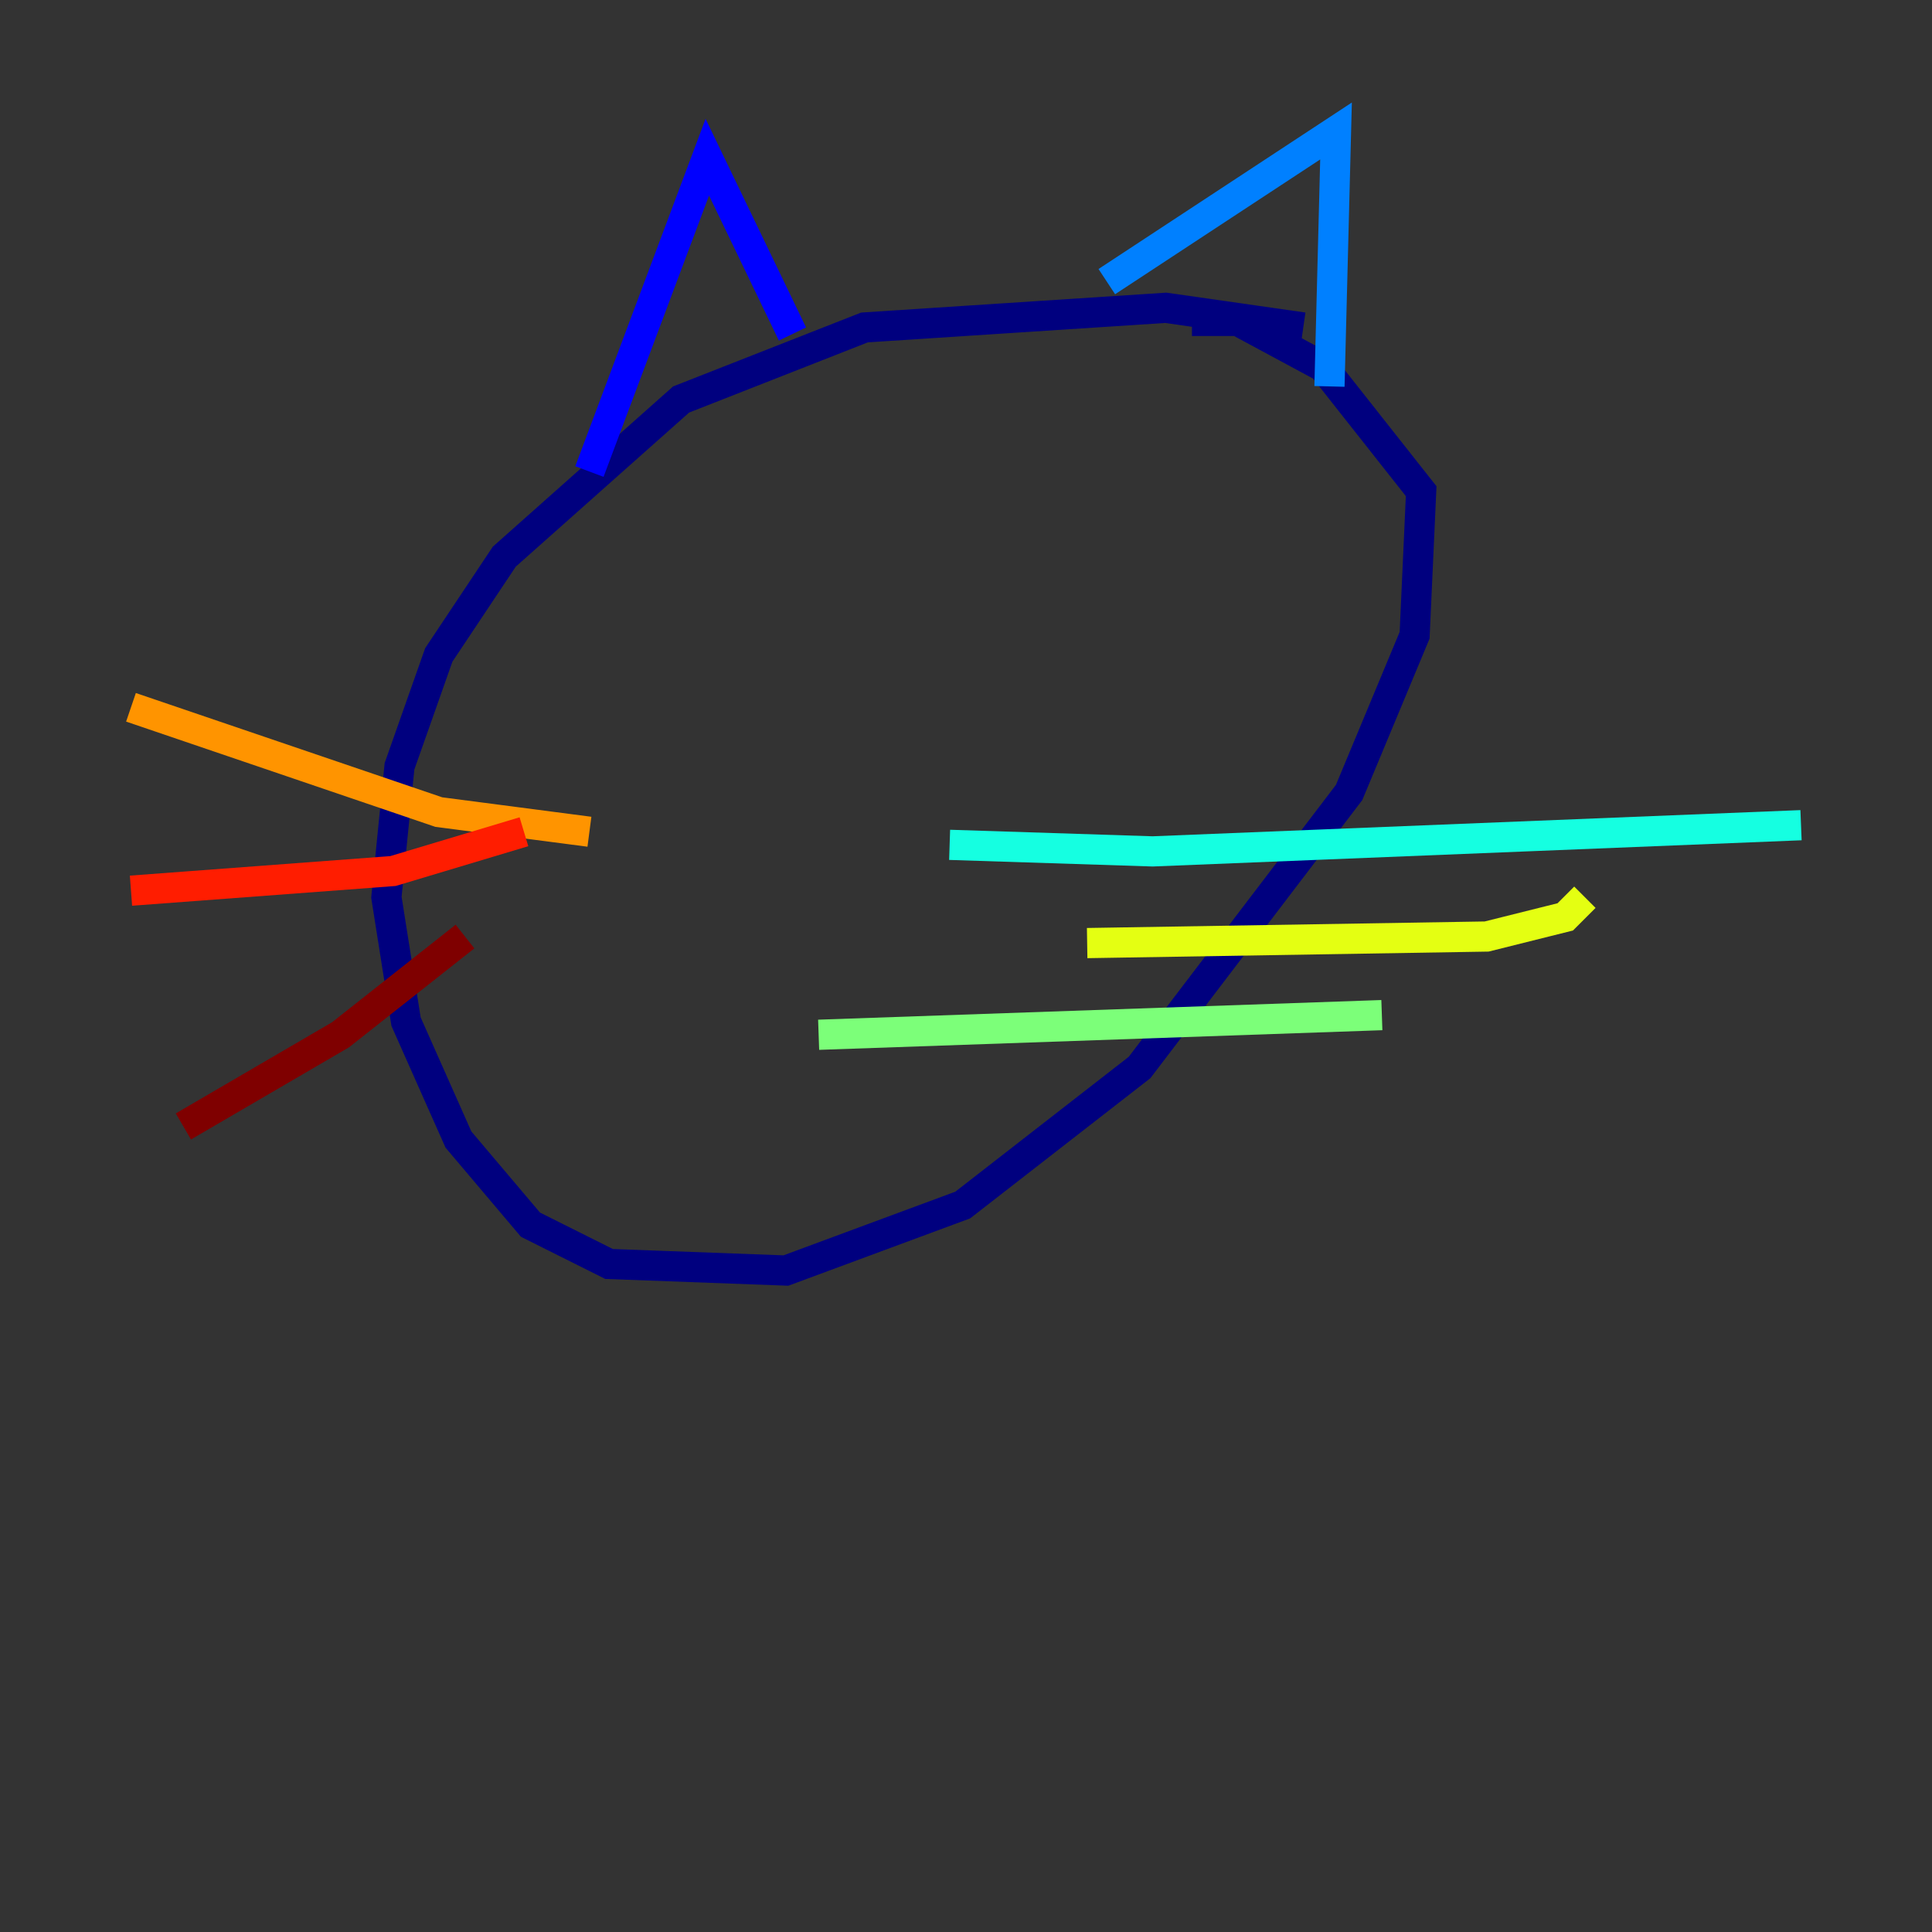 <?xml version="1.0" encoding="utf-8" ?>
<svg baseProfile="tiny" height="128" version="1.2" viewBox="0,0,128,128" width="128" xmlns="http://www.w3.org/2000/svg" xmlns:ev="http://www.w3.org/2001/xml-events" xmlns:xlink="http://www.w3.org/1999/xlink"><rect x="0" y="0" width="128" height="128" fill="#333333" stroke="none"/><defs /><polyline fill="none" points="86.346,21.695 77.234,20.393 57.275,21.695 45.125,26.468 33.41,36.881 29.071,43.39 26.468,50.766 25.6,59.444 26.902,67.688 30.373,75.498 35.146,81.139 40.352,83.742 52.068,84.176 63.783,79.837 75.498,70.725 89.383,52.502 93.722,42.088 94.156,32.542 87.647,24.298 82.007,21.261 78.969,21.261" stroke="#00007f" stroke-width="2" /><polyline fill="none" points="39.051,31.241 46.861,10.414 52.502,22.129" stroke="#0000ff" stroke-width="2" /><polyline fill="none" points="73.329,18.658 88.515,8.678 88.081,25.6" stroke="#0080ff" stroke-width="2" /><polyline fill="none" points="62.915,55.973 76.366,56.407 119.322,54.671" stroke="#15ffe1" stroke-width="2" /><polyline fill="none" points="54.237,68.556 91.552,67.254" stroke="#7cff79" stroke-width="2" /><polyline fill="none" points="72.027,62.481 98.495,62.047 103.702,60.746 105.003,59.444" stroke="#e4ff12" stroke-width="2" /><polyline fill="none" points="39.051,55.105 29.071,53.803 8.678,46.861" stroke="#ff9400" stroke-width="2" /><polyline fill="none" points="34.712,55.105 26.034,57.709 8.678,59.01" stroke="#ff1d00" stroke-width="2" /><polyline fill="none" points="30.807,62.047 22.563,68.556 12.149,74.63" stroke="#7f0000" stroke-width="2" /></svg>